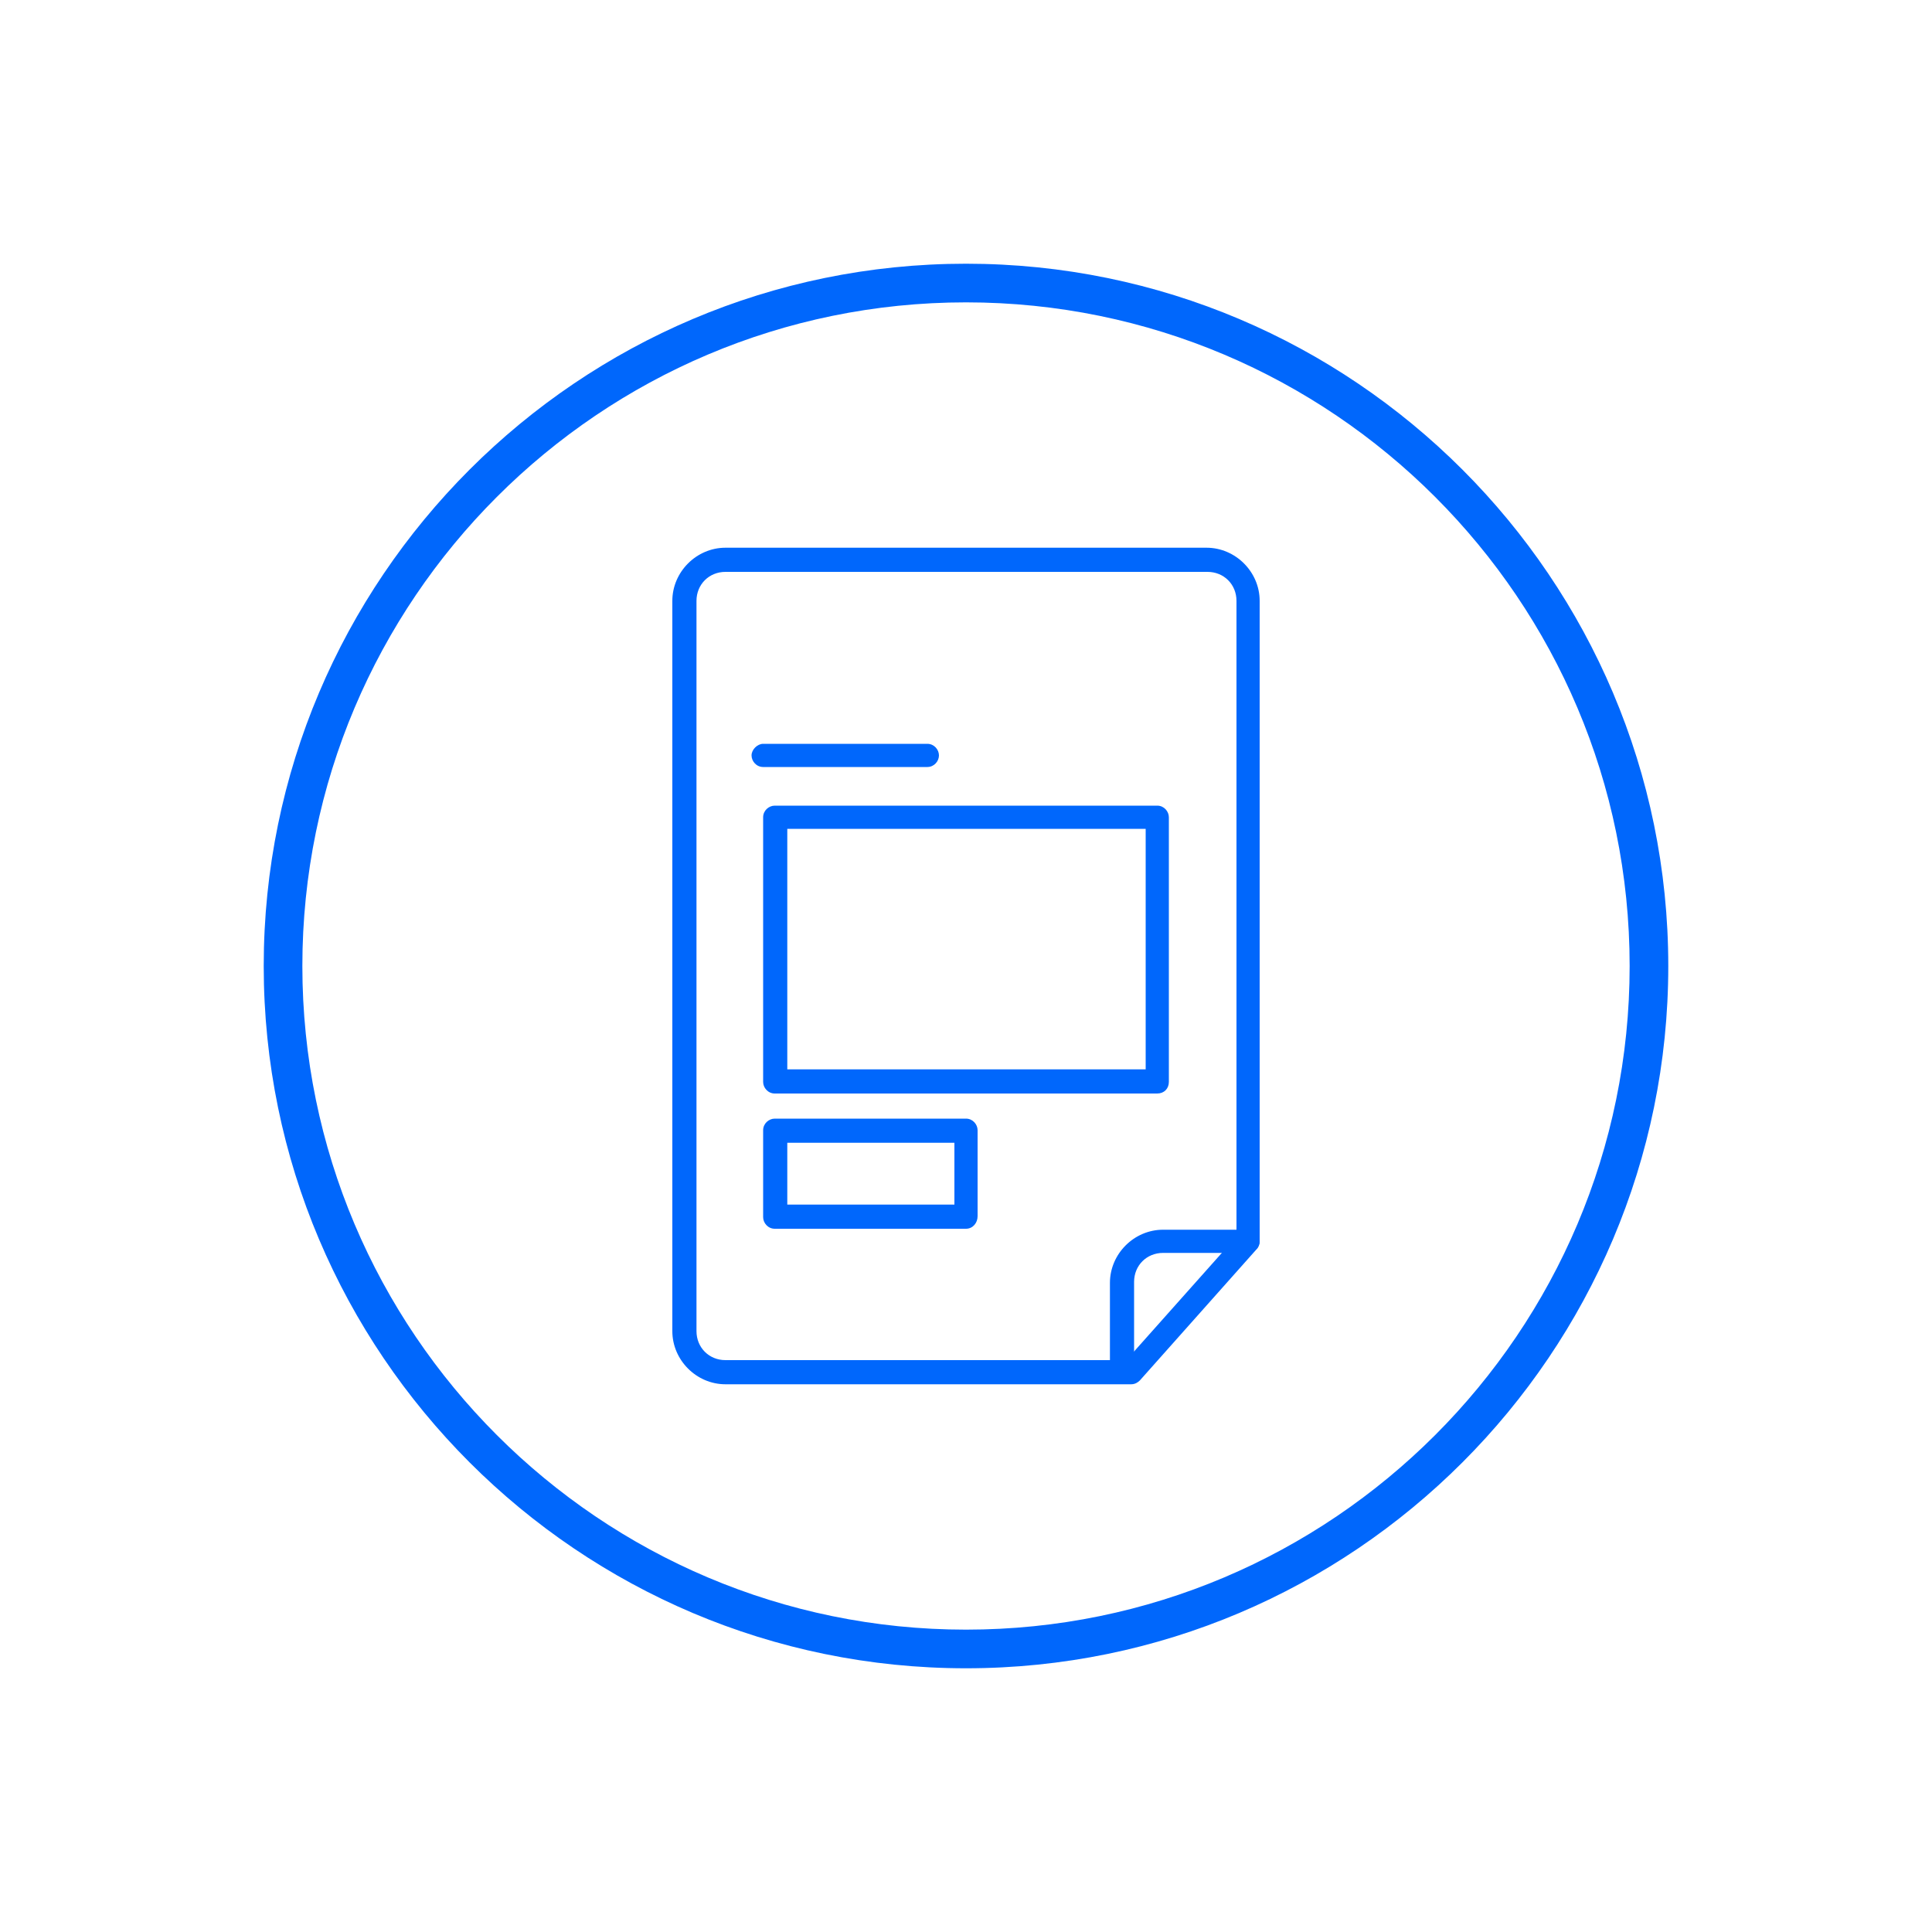 <?xml version="1.0" encoding="utf-8"?>
<!-- Generator: Adobe Illustrator 26.4.0, SVG Export Plug-In . SVG Version: 6.00 Build 0)  -->
<svg version="1.1" id="Layer_1" xmlns="http://www.w3.org/2000/svg" xmlns:xlink="http://www.w3.org/1999/xlink" x="0px" y="0px"
	 viewBox="0 0 200 200" style="enable-background:new 0 0 200 200;" xml:space="preserve">
<style type="text/css">
	.st0{fill:#0067FC;}
</style>
<g>
	<g>
		<path class="st0" d="M100,172.7c-40.1,0-72.7-32.6-72.7-72.7S59.9,27.3,100,27.3s72.7,32.6,72.7,72.7S140.1,172.7,100,172.7z
			 M100,31.3c-37.9,0-68.7,30.8-68.7,68.7c0,37.9,30.8,68.7,68.7,68.7c37.9,0,68.7-30.8,68.7-68.7C168.7,62.1,137.9,31.3,100,31.3z"
			/>
	</g>
	<g>
		<path class="st0" d="M96,79.4H79c-0.7,0-1.2-0.6-1.2-1.2s0.6-1.2,1.2-1.2h17c0.7,0,1.2,0.6,1.2,1.2S96.7,79.4,96,79.4z"/>
	</g>
	<g>
		<path class="st0" d="M117.1,143.3h-42c-3,0-5.5-2.5-5.5-5.5V62.2c0-3,2.5-5.5,5.5-5.5h49.8c3,0,5.5,2.5,5.5,5.5v66.3
			c0,0.3-0.1,0.6-0.3,0.8L118,142.9C117.8,143.1,117.5,143.3,117.1,143.3z M72.1,93.2v44.6c0,1.7,1.3,3,3,3h41.5l11.4-12.8V62.2
			c0-1.7-1.3-3-3-3H75.1c-1.7,0-3,1.3-3,3V93.2z"/>
	</g>
	<g>
		<path class="st0" d="M116.1,142.8c-0.7,0-1.2-0.6-1.2-1.2v-8.8c0-3,2.5-5.5,5.5-5.5h8.8c0.7,0,1.2,0.6,1.2,1.2s-0.6,1.2-1.2,1.2
			h-8.8c-1.7,0-3,1.3-3,3v8.8C117.4,142.3,116.8,142.8,116.1,142.8z"/>
	</g>
	<g>
		<path class="st0" d="M119.8,113.2H80.2c-0.7,0-1.2-0.6-1.2-1.2V84.6c0-0.7,0.6-1.2,1.2-1.2h39.6c0.7,0,1.2,0.6,1.2,1.2V112
			C121,112.7,120.5,113.2,119.8,113.2z M81.5,110.7h37.1V85.8H81.5V110.7z"/>
	</g>
	<g>
		<path class="st0" d="M100,127.2H80.2c-0.7,0-1.2-0.6-1.2-1.2V117c0-0.7,0.6-1.2,1.2-1.2H100c0.7,0,1.2,0.6,1.2,1.2v8.9
			C101.2,126.6,100.7,127.2,100,127.2z M81.5,124.7h17.3v-6.4H81.5V124.7z"/>
	</g>
</g>
</svg>
